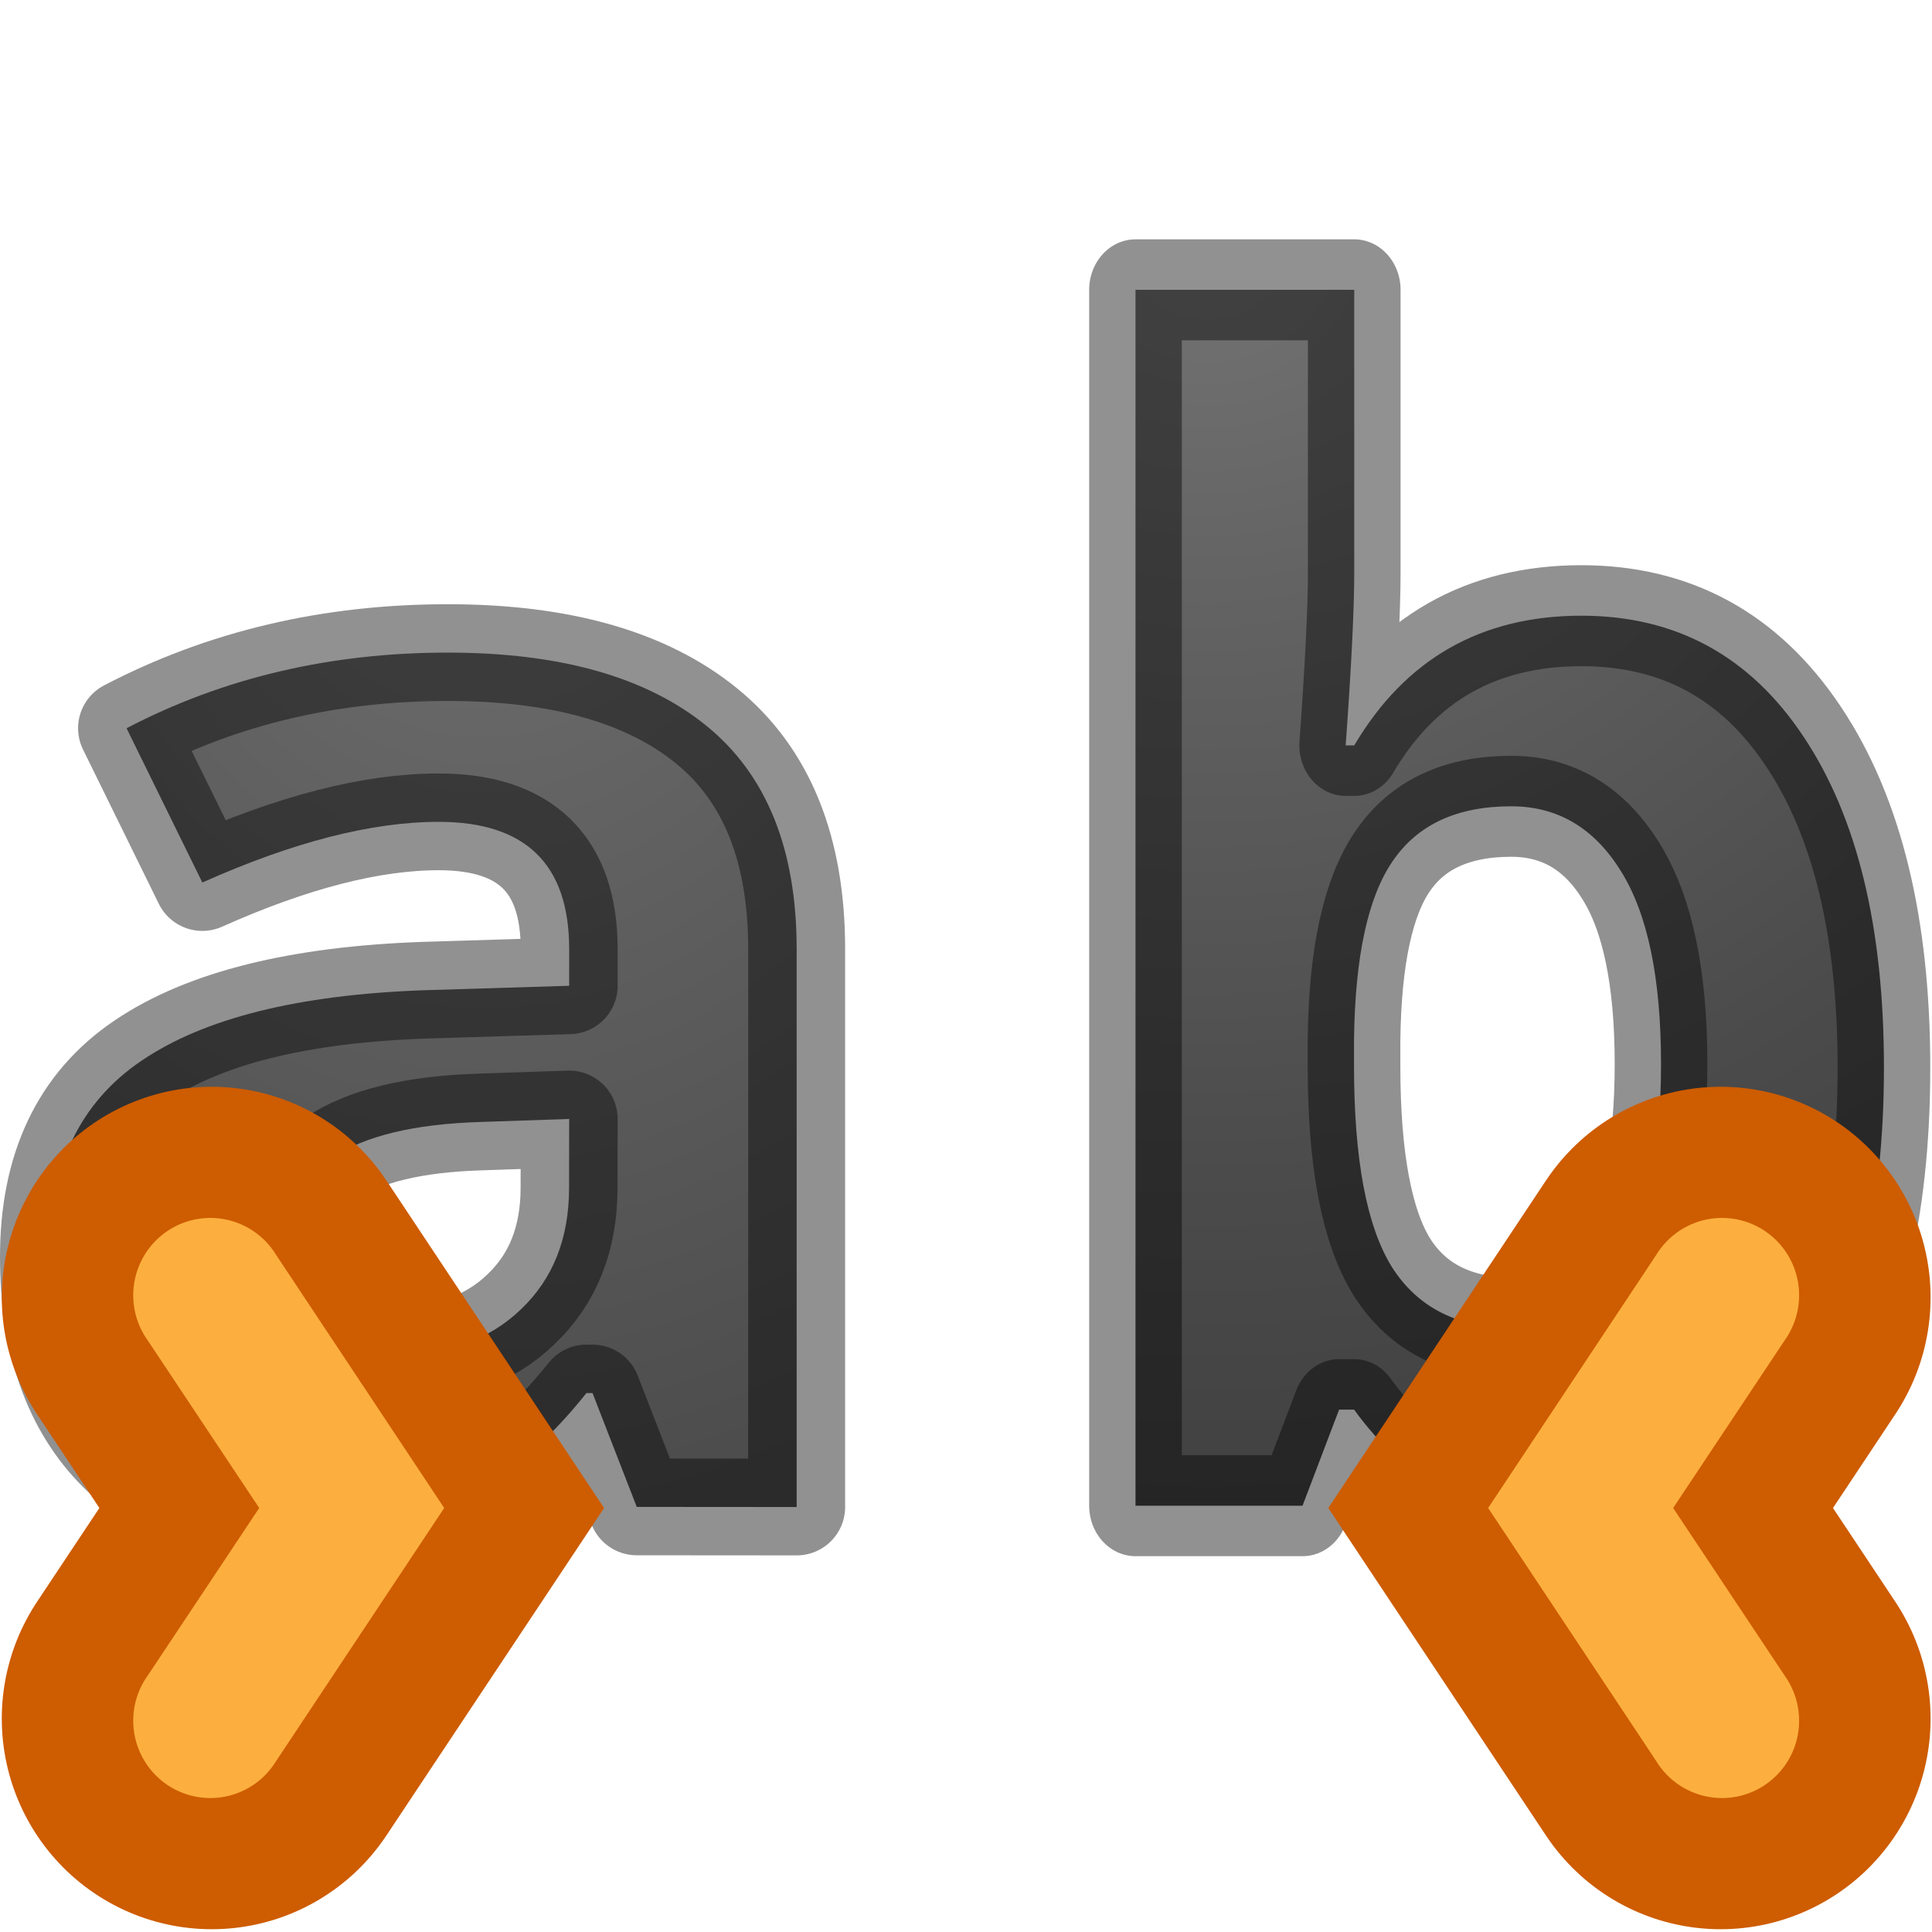 <?xml version="1.0" encoding="UTF-8" standalone="no"?>
<svg
   xmlns:dc="http://purl.org/dc/elements/1.1/"
   xmlns:cc="http://creativecommons.org/ns#"
   xmlns:rdf="http://www.w3.org/1999/02/22-rdf-syntax-ns#"
   xmlns:svg="http://www.w3.org/2000/svg"
   xmlns="http://www.w3.org/2000/svg"
   xmlns:xlink="http://www.w3.org/1999/xlink"
   xmlns:sodipodi="http://sodipodi.sourceforge.net/DTD/sodipodi-0.dtd"
   xmlns:inkscape="http://www.inkscape.org/namespaces/inkscape"
   viewBox="0 0 16 16"
   version="1.1"
   id="svg18"
   sodipodi:docname="sc_spacing.svg"
   inkscape:version="0.92.3 (2405546, 2018-03-11)">
<defs
   id="defs22">
  <linearGradient
     id="linearGradient2867-449-88-871-390-598-476-591-434-148-57-177-641-289-620-227-114-444-680-744-4-1-5">
    <stop
       id="stop5430-5-0-9"
       style="stop-color:#737373;stop-opacity:1"
       offset="0" />
    <stop
       id="stop5432-2-0-0"
       style="stop-color:#636363;stop-opacity:1"
       offset="0.262" />
    <stop
       id="stop5434-9-6-8"
       style="stop-color:#4b4b4b;stop-opacity:1"
       offset="0.705" />
    <stop
       id="stop5436-2-7-0"
       style="stop-color:#3f3f3f;stop-opacity:1"
       offset="1" />
  </linearGradient>
  <radialGradient
     inkscape:collect="always"
     xlink:href="#linearGradient2867-449-88-871-390-598-476-591-434-148-57-177-641-289-620-227-114-444-680-744-4-1-5"
     id="radialGradient862"
     cx="10.44"
     cy="3.559"
     fx="10.44"
     fy="3.559"
     r="3.636"
     gradientTransform="matrix(-3.445,-1.0922247e-7,7.0258885e-8,-2.898,46.407,12.229)"
     gradientUnits="userSpaceOnUse" />
  <radialGradient
     inkscape:collect="always"
     xlink:href="#linearGradient2867-449-88-871-390-598-476-591-434-148-57-177-641-289-620-227-114-444-680-744-4-1-5"
     id="radialGradient872"
     cx="3.995"
     cy="3.768"
     fx="3.995"
     fy="3.768"
     r="3.496"
     gradientTransform="matrix(-3.142,1.2217625e-7,-6.8201787e-8,-4.01,16.547,18.113)"
     gradientUnits="userSpaceOnUse" />
</defs>
<sodipodi:namedview
   pagecolor="#ffffff"
   bordercolor="#666666"
   borderopacity="1"
   objecttolerance="10"
   gridtolerance="10"
   guidetolerance="10"
   inkscape:pageopacity="0"
   inkscape:pageshadow="2"
   inkscape:window-width="1316"
   inkscape:window-height="732"
   id="namedview20"
   showgrid="true"
   inkscape:zoom="14.75"
   inkscape:cx="-0.71186441"
   inkscape:cy="8"
   inkscape:window-x="50"
   inkscape:window-y="0"
   inkscape:window-maximized="1"
   inkscape:current-layer="svg18">
  <inkscape:grid
     type="xygrid"
     id="grid864" />
</sodipodi:namedview>



     /&gt;
 <path
   d="m5.268 12.492-.366-.944h-.05q-.478.602-.987.838-.503.23-1.316.23-.999 0-1.577-.571-.571-.571-.571-1.626 0-1.105.77-1.626.776-.528 2.334-.584l1.204-.037v-.304q0-1.055-1.08-1.055-.832 0-1.955.503l-.627-1.279q1.198-.627 2.657-.627 1.397 0 2.142.608.745.608.745 1.85v4.625zm-.559-3.216-.733.025q-.826.025-1.229.298-.404.273-.404.832 0 .801.919.801.658 0 1.049-.379.397-.379.397-1.006z"
   fill="#8c8c8c"
   stroke="#565656"
   stroke-linejoin="round"
   stroke-width=".802"
   transform="scale(1.001 .999)"
   id="path2"
   style="fill-opacity:1;fill:url(#radialGradient872);stroke:#000000;stroke-opacity:0.431" />
<path
   d="m13.67 4.884q1.227 0 1.922.961.694.955.694 2.622 0 1.717-.719 2.659-.713.942-1.946.942-1.221 0-1.915-.886h-.13l-.316.762h-1.444v-9.645h1.891v2.244q0 .428-.074 1.37h.074q.663-1.029 1.965-1.029zm-.607 1.512q-.7 0-1.023.434-.322.428-.335 1.419v.205q0 1.116.329 1.599.335.483 1.054.483.583 0 .924-.533.347-.539.347-1.562 0-1.023-.347-1.531-.347-.514-.948-.514z"
   fill="#8c8c8c"
   stroke="#565656"
   stroke-linejoin="round"
   stroke-width=".801"
   transform="scale(.958 1.044)"
   id="path4"
   style="fill-opacity:1;fill:url(#radialGradient862);stroke:#000000;stroke-opacity:0.431" />
<g
   transform="matrix(0 .969 -.966 0 4.979 -6.061)"
   id="g10">
  <path
     d="m17.343 3.339 1.8-1.2 1.8 1.2"
     fill="none"
     stroke="#ce5c00"
     stroke-linecap="round"
     stroke-width="3.6"
     id="path6" />
  <path
     d="m19.143 1.346-2.166 1.443a.661.661 0 1 0  .732 1.1l1.434-.957 1.434.957a.661.661 0 1 0  .732-1.1z"
     fill="#fcaf3e"
     id="path8" />
</g>
<g
   transform="matrix(0 .969 .966 0 11.024 -6.061)"
   id="g16">
  <path
     d="m17.343 3.339 1.8-1.2 1.8 1.2"
     fill="none"
     stroke="#ce5c00"
     stroke-linecap="round"
     stroke-width="3.6"
     id="path12" />
  <path
     d="m19.143 1.346-2.166 1.443a.661.661 0 1 0  .732 1.1l1.434-.957 1.434.957a.661.661 0 1 0  .732-1.1z"
     fill="#fcaf3e"
     id="path14" />
</g>
</svg>
